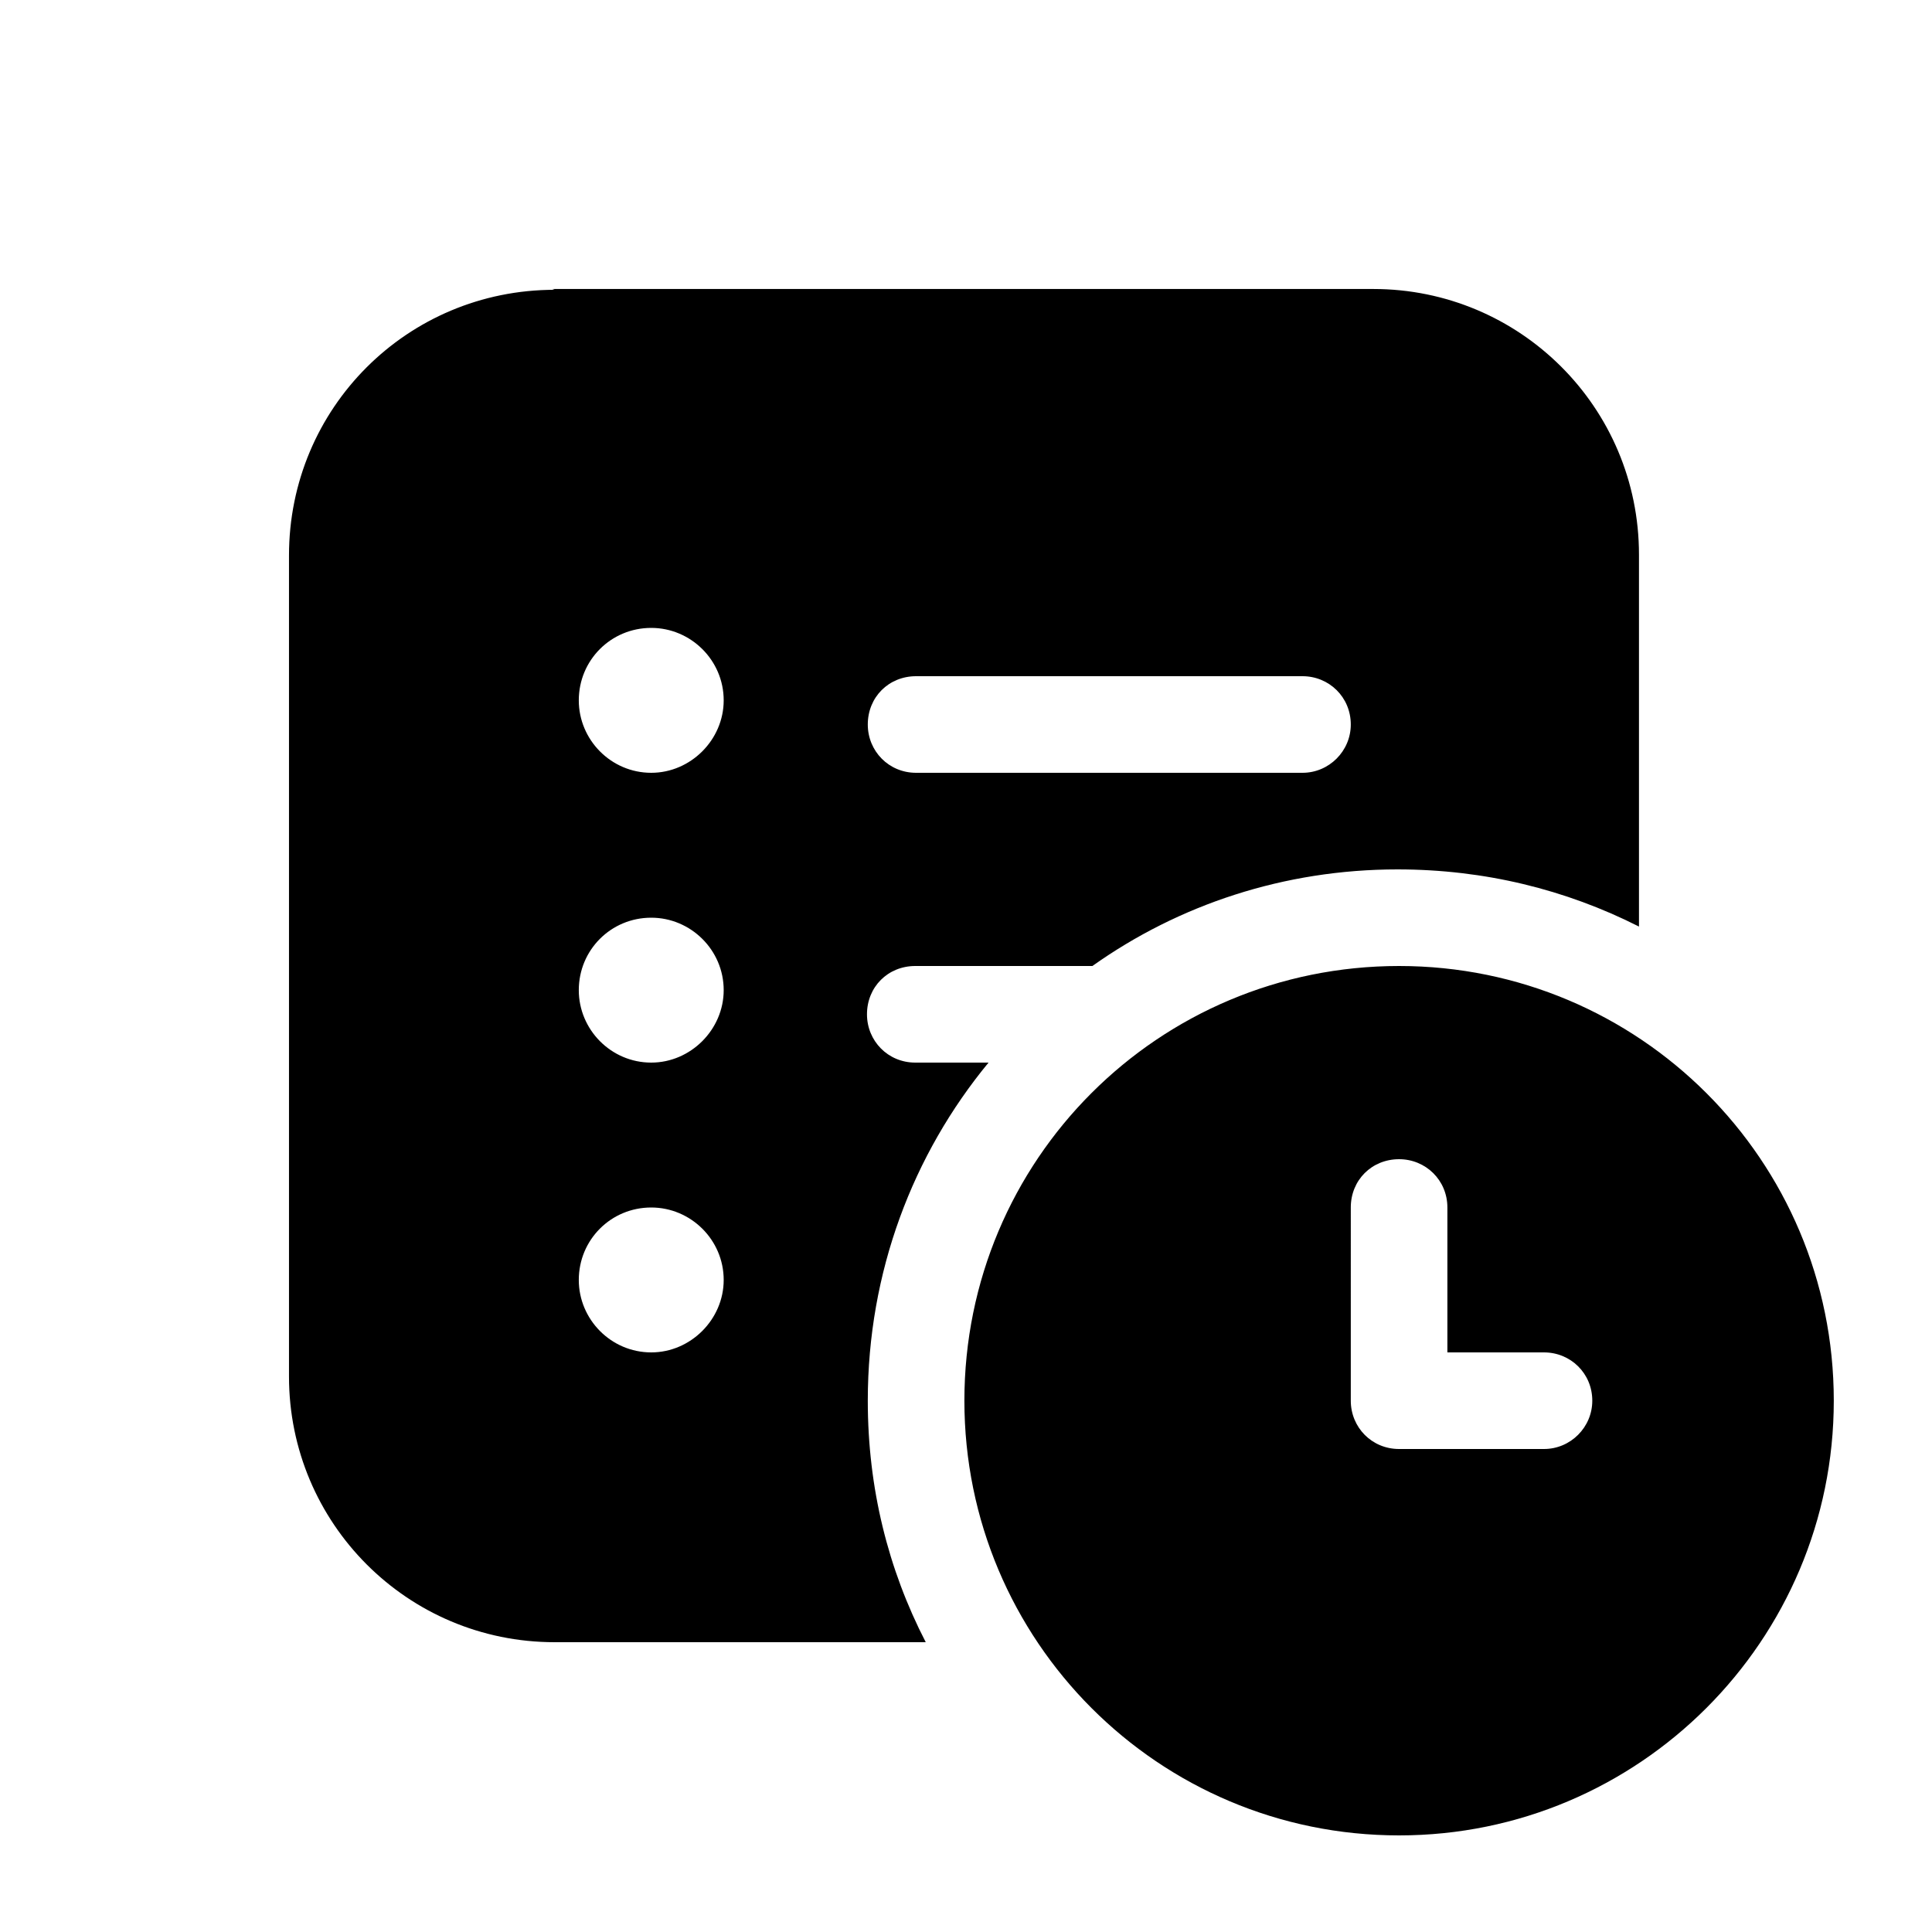 <svg viewBox="0 0 24 24" xmlns="http://www.w3.org/2000/svg"><path fill="currentColor" d="M6.89 3.6c-1.83 0-3.3 1.47-3.3 3.3v10.2c0 1.82 1.47 3.3 3.3 3.3h4.61c-.47-.91-.72-1.92-.72-3 0-1.6.56-3.06 1.5-4.2h-.91c-.34 0-.6-.27-.6-.6 0-.34.26-.6.6-.6h2.2c1.07-.76 2.38-1.2 3.79-1.2 1.08 0 2.09.25 3 .71V6.89c0-1.83-1.48-3.3-3.3-3.3H6.86Zm2.1 5.1c0 .49-.41.9-.9.9 -.5 0-.9-.41-.9-.9 0-.5.4-.9.9-.9 .49 0 .9.4.9.9Zm-.9 2.7c.49 0 .9.4.9.9 0 .49-.41.9-.9.9 -.5 0-.9-.41-.9-.9 0-.5.4-.9.9-.9Zm.9 4.5c0 .49-.41.9-.9.9 -.5 0-.9-.41-.9-.9 0-.5.4-.9.9-.9 .49 0 .9.4.9.9Zm2.39-6.3c-.34 0-.6-.27-.6-.6 0-.34.26-.6.6-.6h4.8c.33 0 .6.26.6.6 0 .33-.27.6-.6.6h-4.8Zm6 13.2c2.98 0 5.4-2.42 5.4-5.4 0-2.99-2.42-5.4-5.4-5.4 -2.99 0-5.4 2.41-5.4 5.4 0 2.98 2.41 5.4 5.4 5.4Zm-.6-7.8c0-.34.26-.6.6-.6 .33 0 .6.26.6.6v1.8h1.2c.33 0 .6.26.6.6 0 .33-.27.6-.6.6h-1.8c-.34 0-.6-.27-.6-.6V15Z"/></svg>